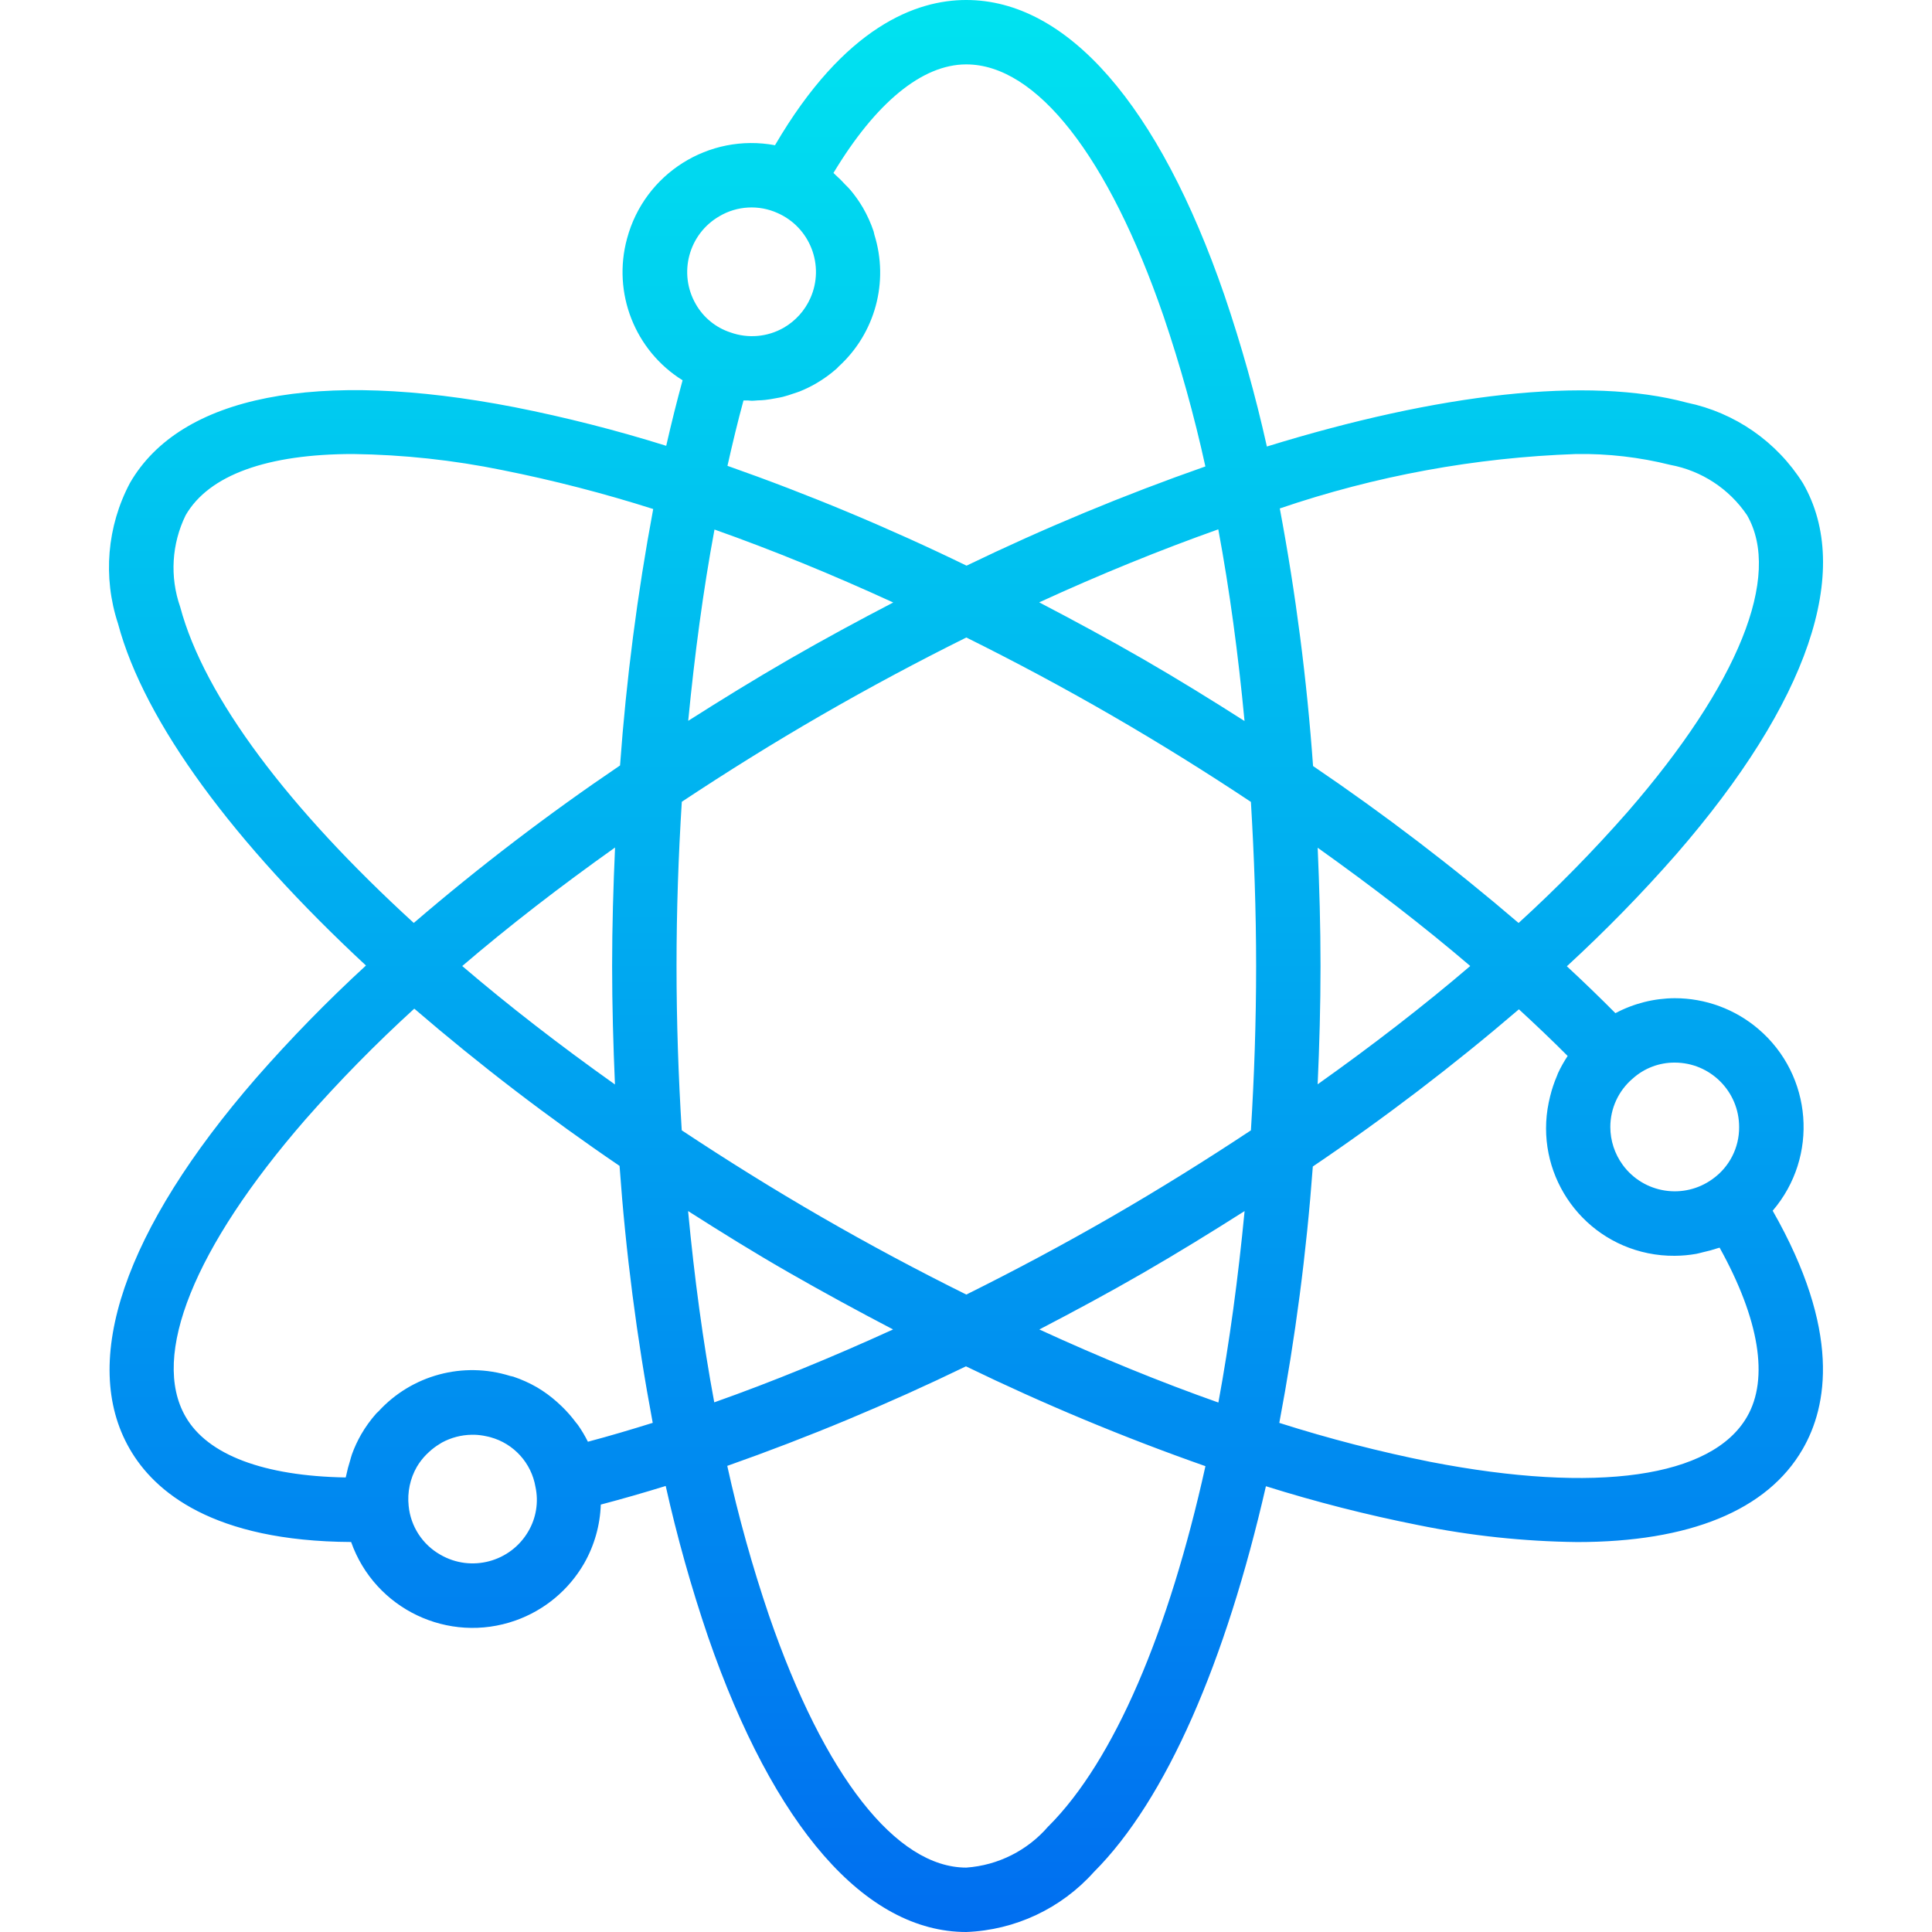<?xml version="1.0" encoding="iso-8859-1"?>
<!-- Generator: Adobe Illustrator 19.0.0, SVG Export Plug-In . SVG Version: 6.00 Build 0)  -->
<svg version="1.1" id="Capa_1" xmlns="http://www.w3.org/2000/svg" xmlns:xlink="http://www.w3.org/1999/xlink" x="0px" y="0px"
	 viewBox="0 0 480 480" style="enable-background:new 0 0 480 480;" xml:space="preserve">
<linearGradient id="SVGID_1_" gradientUnits="userSpaceOnUse" x1="-26.805" y1="556.975" x2="-26.805" y2="619.824" gradientTransform="matrix(8 0 0 -8 454.436 4941)">
	<stop  offset="0" style="stop-color:#006DF0"/>
	<stop  offset="1" style="stop-color:#00E7F0"/>
</linearGradient>
<path style="fill:url(#SVGID_1_);" d="M440.417,300.8c11.488-13.43,9.913-33.63-3.518-45.118
	c-5.801-4.962-13.185-7.686-20.818-7.682c-5.141,0.027-10.198,1.304-14.736,3.72c-3.851-3.883-7.872-7.768-12.064-11.656
	c9.561-8.787,18.641-18.083,27.2-27.848c32.8-37.76,43.96-70.496,31.448-92.176c-6.48-10.307-16.879-17.528-28.8-20
	c-24.584-6.624-61.76-2.256-104.376,10.896c-2.83-12.696-6.347-25.229-10.536-37.544C287.913,26.072,265.137,0,240.081,0h-0.064
	c-12.28,0-30.16,6.472-47.472,36.08c-16.432-3.053-32.445,7.054-36.76,23.2c-3.679,13.493,1.931,27.802,13.8,35.2
	c-1.44,5.269-2.795,10.696-4.064,16.28c-12.386-3.876-24.972-7.081-37.704-9.6c-49.08-9.528-83.024-2.848-95.536,18.84
	c-5.702,10.759-6.771,23.379-2.96,34.944c6.568,24.6,28.936,54.608,61.6,84.936c-9.581,8.807-18.68,18.124-27.256,27.912
	c-32.8,37.744-43.952,70.488-31.448,92.168c6.12,10.664,20.656,22.96,55.016,23.144c5.89,16.663,24.172,25.396,40.835,19.506
	c7.193-2.542,13.24-7.571,17.053-14.178c2.548-4.466,3.97-9.485,4.144-14.624c5.285-1.392,10.661-2.933,16.128-4.624
	c2.829,12.669,6.34,25.175,10.52,37.464C192.249,453.928,215.025,480,240.081,480c12.147-0.463,23.585-5.843,31.688-14.904
	c18.016-17.992,32.8-52.368,42.744-95.848c12.414,3.896,25.03,7.117,37.792,9.648c13.021,2.655,26.264,4.07,39.552,4.224
	c27.8,0,47.2-7.832,56-23.072C454.048,349.384,457.44,330.648,440.417,300.8L440.417,300.8z M432.081,280
	c0.044,5.121-2.414,9.94-6.584,12.912c-7.144,5.2-17.152,3.624-22.352-3.52c-1.986-2.729-3.059-6.017-3.064-9.392
	c-0.001-4.65,2.047-9.064,5.6-12.064c2.858-2.557,6.565-3.96,10.4-3.936C424.917,264,432.081,271.163,432.081,280z M391.617,112.8
	c7.871-0.119,15.723,0.787,23.36,2.696c7.776,1.444,14.647,5.949,19.072,12.504c8.712,15.096-2.096,41.952-29.664,73.704
	c-8.515,9.696-17.561,18.913-27.096,27.608c-16.276-13.946-33.324-26.964-51.064-38.992c-1.532-21.473-4.291-42.842-8.264-64
	C341.716,118.221,366.534,113.666,391.617,112.8L391.617,112.8z M276.081,302.352c-11.944,6.888-24,13.312-36,19.28
	c-12-5.952-24-12.352-36-19.28s-23.592-14.168-34.704-21.528c-0.824-13.344-1.296-26.968-1.296-40.824s0.472-27.432,1.312-40.8
	c11.136-7.376,22.696-14.6,34.688-21.52c11.992-6.92,24.056-13.36,36-19.296c12,5.96,24,12.36,36,19.296s23.52,14.12,34.704,21.552
	c0.8,13.336,1.296,26.952,1.296,40.8s-0.472,27.512-1.296,40.8C299.641,288.208,288.081,295.424,276.081,302.352L276.081,302.352z
	 M309.216,300.888c-1.6,16.664-3.752,32.6-6.512,47.568c-14.448-5.104-29.36-11.2-44.48-18.152
	c8.648-4.504,17.288-9.144,25.856-14.096S301.016,306.104,309.216,300.888L309.216,300.888z M221.88,330.296
	c-15.08,6.888-29.992,13.008-44.424,18.112c-2.8-15.04-4.944-31-6.504-47.528c8.176,5.216,16.52,10.4,25.128,15.328
	S213.281,325.808,221.88,330.296L221.88,330.296z M152.784,269.432c-13.648-9.688-26.4-19.552-37.944-29.424
	c11.64-9.968,24.408-19.816,37.968-29.448c-0.432,9.736-0.728,19.544-0.728,29.44S152.368,259.728,152.784,269.432z
	 M170.984,179.088c1.6-16.504,3.728-32.48,6.528-47.528c14.4,5.096,29.312,11.2,44.408,18.128
	c-8.608,4.48-17.232,9.136-25.84,14.104C187.472,168.76,179.168,173.88,170.984,179.088L170.984,179.088z M258.184,149.656
	c15.2-6.984,30.136-13.04,44.496-18.144c2.808,15.072,4.96,31.056,6.52,47.624c-8.216-5.24-16.56-10.4-25.128-15.344
	s-17.248-9.632-25.88-14.136H258.184z M327.368,210.616c13.512,9.616,26.312,19.472,37.912,29.384
	c-11.632,9.952-24.376,19.784-37.912,29.392c0.432-9.656,0.712-19.448,0.712-29.392s-0.288-19.688-0.704-29.384H327.368z
	 M178.72,53.728c4.403-2.606,9.8-2.904,14.464-0.8c8.083,3.57,11.742,13.017,8.172,21.1c-1.37,3.103-3.692,5.69-6.628,7.388
	c-4.035,2.318-8.886,2.745-13.264,1.168c-3.641-1.194-6.706-3.701-8.6-7.032C168.468,67.907,171.087,58.145,178.72,53.728z
	 M184.72,99.496h1.184c0,0,0.616,0.072,0.928,0.072c0.48,0,0.96-0.072,1.448-0.096c0.608,0,1.216-0.056,1.824-0.112
	c0.872-0.096,1.728-0.24,2.592-0.408c0.592-0.112,1.184-0.2,1.776-0.352c0.912-0.224,1.816-0.528,2.712-0.84
	c0.504-0.176,1.008-0.312,1.504-0.512c1.377-0.553,2.714-1.203,4-1.944c1.865-1.079,3.617-2.341,5.232-3.768
	c0.152-0.136,0.264-0.304,0.416-0.448c9.1-8.268,12.571-21.067,8.896-32.8c-0.08-0.272-0.096-0.544-0.184-0.8
	c-0.687-2.04-1.574-4.007-2.648-5.872c-0.911-1.55-1.949-3.022-3.104-4.4c-0.384-0.464-0.8-0.864-1.248-1.304
	c-0.797-0.885-1.644-1.724-2.536-2.512c-0.16-0.136-0.28-0.304-0.44-0.432C217.568,25.512,229.112,16,240.032,16h0.048
	c17.432,0,35.288,22.8,48.992,62.536c4.158,12.248,7.63,24.718,10.4,37.352c-20.227,7.093-40.037,15.322-59.336,24.648
	c-19.312-9.391-39.144-17.671-59.4-24.8C181.984,110.2,183.28,104.752,184.72,99.496z M44.776,150.816
	c-2.622-7.48-2.135-15.698,1.352-22.816c5.784-10.016,20.352-15.2,41.6-15.2c12.464,0.164,24.884,1.503,37.096,4
	c12.657,2.527,25.164,5.753,37.464,9.664c-3.939,21.066-6.69,42.337-8.24,63.712c-17.815,12.055-34.926,25.119-51.248,39.128
	C71.808,200.976,50.76,173.232,44.776,150.816L44.776,150.816z M131.28,380.424c-4.421,7.649-14.206,10.267-21.856,5.848
	c-4.457-2.516-7.405-7.05-7.896-12.144c-0.361-3.369,0.353-6.766,2.04-9.704c0.669-1.127,1.475-2.167,2.4-3.096
	c0.232-0.24,0.472-0.448,0.712-0.672c0.761-0.698,1.589-1.32,2.472-1.856c0.216-0.136,0.416-0.28,0.64-0.4
	c2.263-1.225,4.787-1.889,7.36-1.936h0.8c0.988,0.037,1.971,0.166,2.936,0.384c0.32,0.072,0.64,0.128,0.952,0.224
	c5.821,1.588,10.192,6.411,11.2,12.36C133.842,373.187,133.214,377.107,131.28,380.424L131.28,380.424z M146.064,358.192
	c-0.73-1.464-1.57-2.871-2.512-4.208c-0.152-0.208-0.336-0.392-0.488-0.6c-1.062-1.427-2.239-2.765-3.52-4
	c-0.384-0.376-0.8-0.736-1.184-1.096c-1.525-1.359-3.178-2.568-4.936-3.608c-1.867-1.076-3.837-1.963-5.88-2.648
	c-0.264-0.088-0.536-0.104-0.8-0.184c-11.685-3.659-24.433-0.229-32.704,8.8c-0.176,0.192-0.392,0.336-0.56,0.528
	c-1.427,1.615-2.689,3.367-3.768,5.232c-0.893,1.562-1.65,3.197-2.264,4.888c-0.2,0.544-0.32,1.112-0.488,1.664
	c-0.376,1.163-0.685,2.346-0.928,3.544c-0.04,0.192-0.112,0.376-0.144,0.568c-20.336-0.344-34.336-5.6-39.784-15.104
	c-8.712-15.096,2.096-41.952,29.664-73.704c8.534-9.717,17.602-18.952,27.16-27.664c16.249,13.974,33.276,27.016,51,39.064
	c1.53,21.419,4.281,42.734,8.24,63.84c-5.448,1.696-10.824,3.296-16.088,4.688L146.064,358.192z M260.464,453.736
	c-5.15,6.009-12.491,9.705-20.384,10.264c-17.432,0-35.288-22.8-48.992-62.536c-4.154-12.222-7.626-24.665-10.4-37.272
	c20.215-7.127,40.014-15.383,59.304-24.728c19.346,9.388,39.21,17.668,59.496,24.8c-9.072,40.976-22.608,73.08-39,89.472H260.464z
	 M434.04,352c-8.712,15.096-37.4,19.2-78.656,11.2c-12.685-2.531-25.219-5.765-37.544-9.688c3.975-21.058,6.755-42.324,8.328-63.696
	c17.796-12.034,34.89-25.074,51.2-39.056c4.208,3.864,8.272,7.736,12.112,11.592c-0.907,1.364-1.709,2.795-2.4,4.28
	c-0.104,0.224-0.168,0.464-0.264,0.688c-0.706,1.643-1.273,3.342-1.696,5.08c-0.128,0.512-0.248,1.024-0.352,1.544
	c-3.522,17.138,7.516,33.887,24.654,37.409c2.19,0.45,4.422,0.667,6.658,0.647c1.803-0.01,3.601-0.173,5.376-0.488
	c0.568-0.096,1.112-0.28,1.672-0.408c1.207-0.257,2.398-0.583,3.568-0.976c0.176-0.064,0.36-0.088,0.536-0.152
	C437.096,327.768,439.536,342.52,434.04,352L434.04,352z"/>
<g>
</g>
<g>
</g>
<g>
</g>
<g>
</g>
<g>
</g>
<g>
</g>
<g>
</g>
<g>
</g>
<g>
</g>
<g>
</g>
<g>
</g>
<g>
</g>
<g>
</g>
<g>
</g>
<g>
</g>
</svg>
